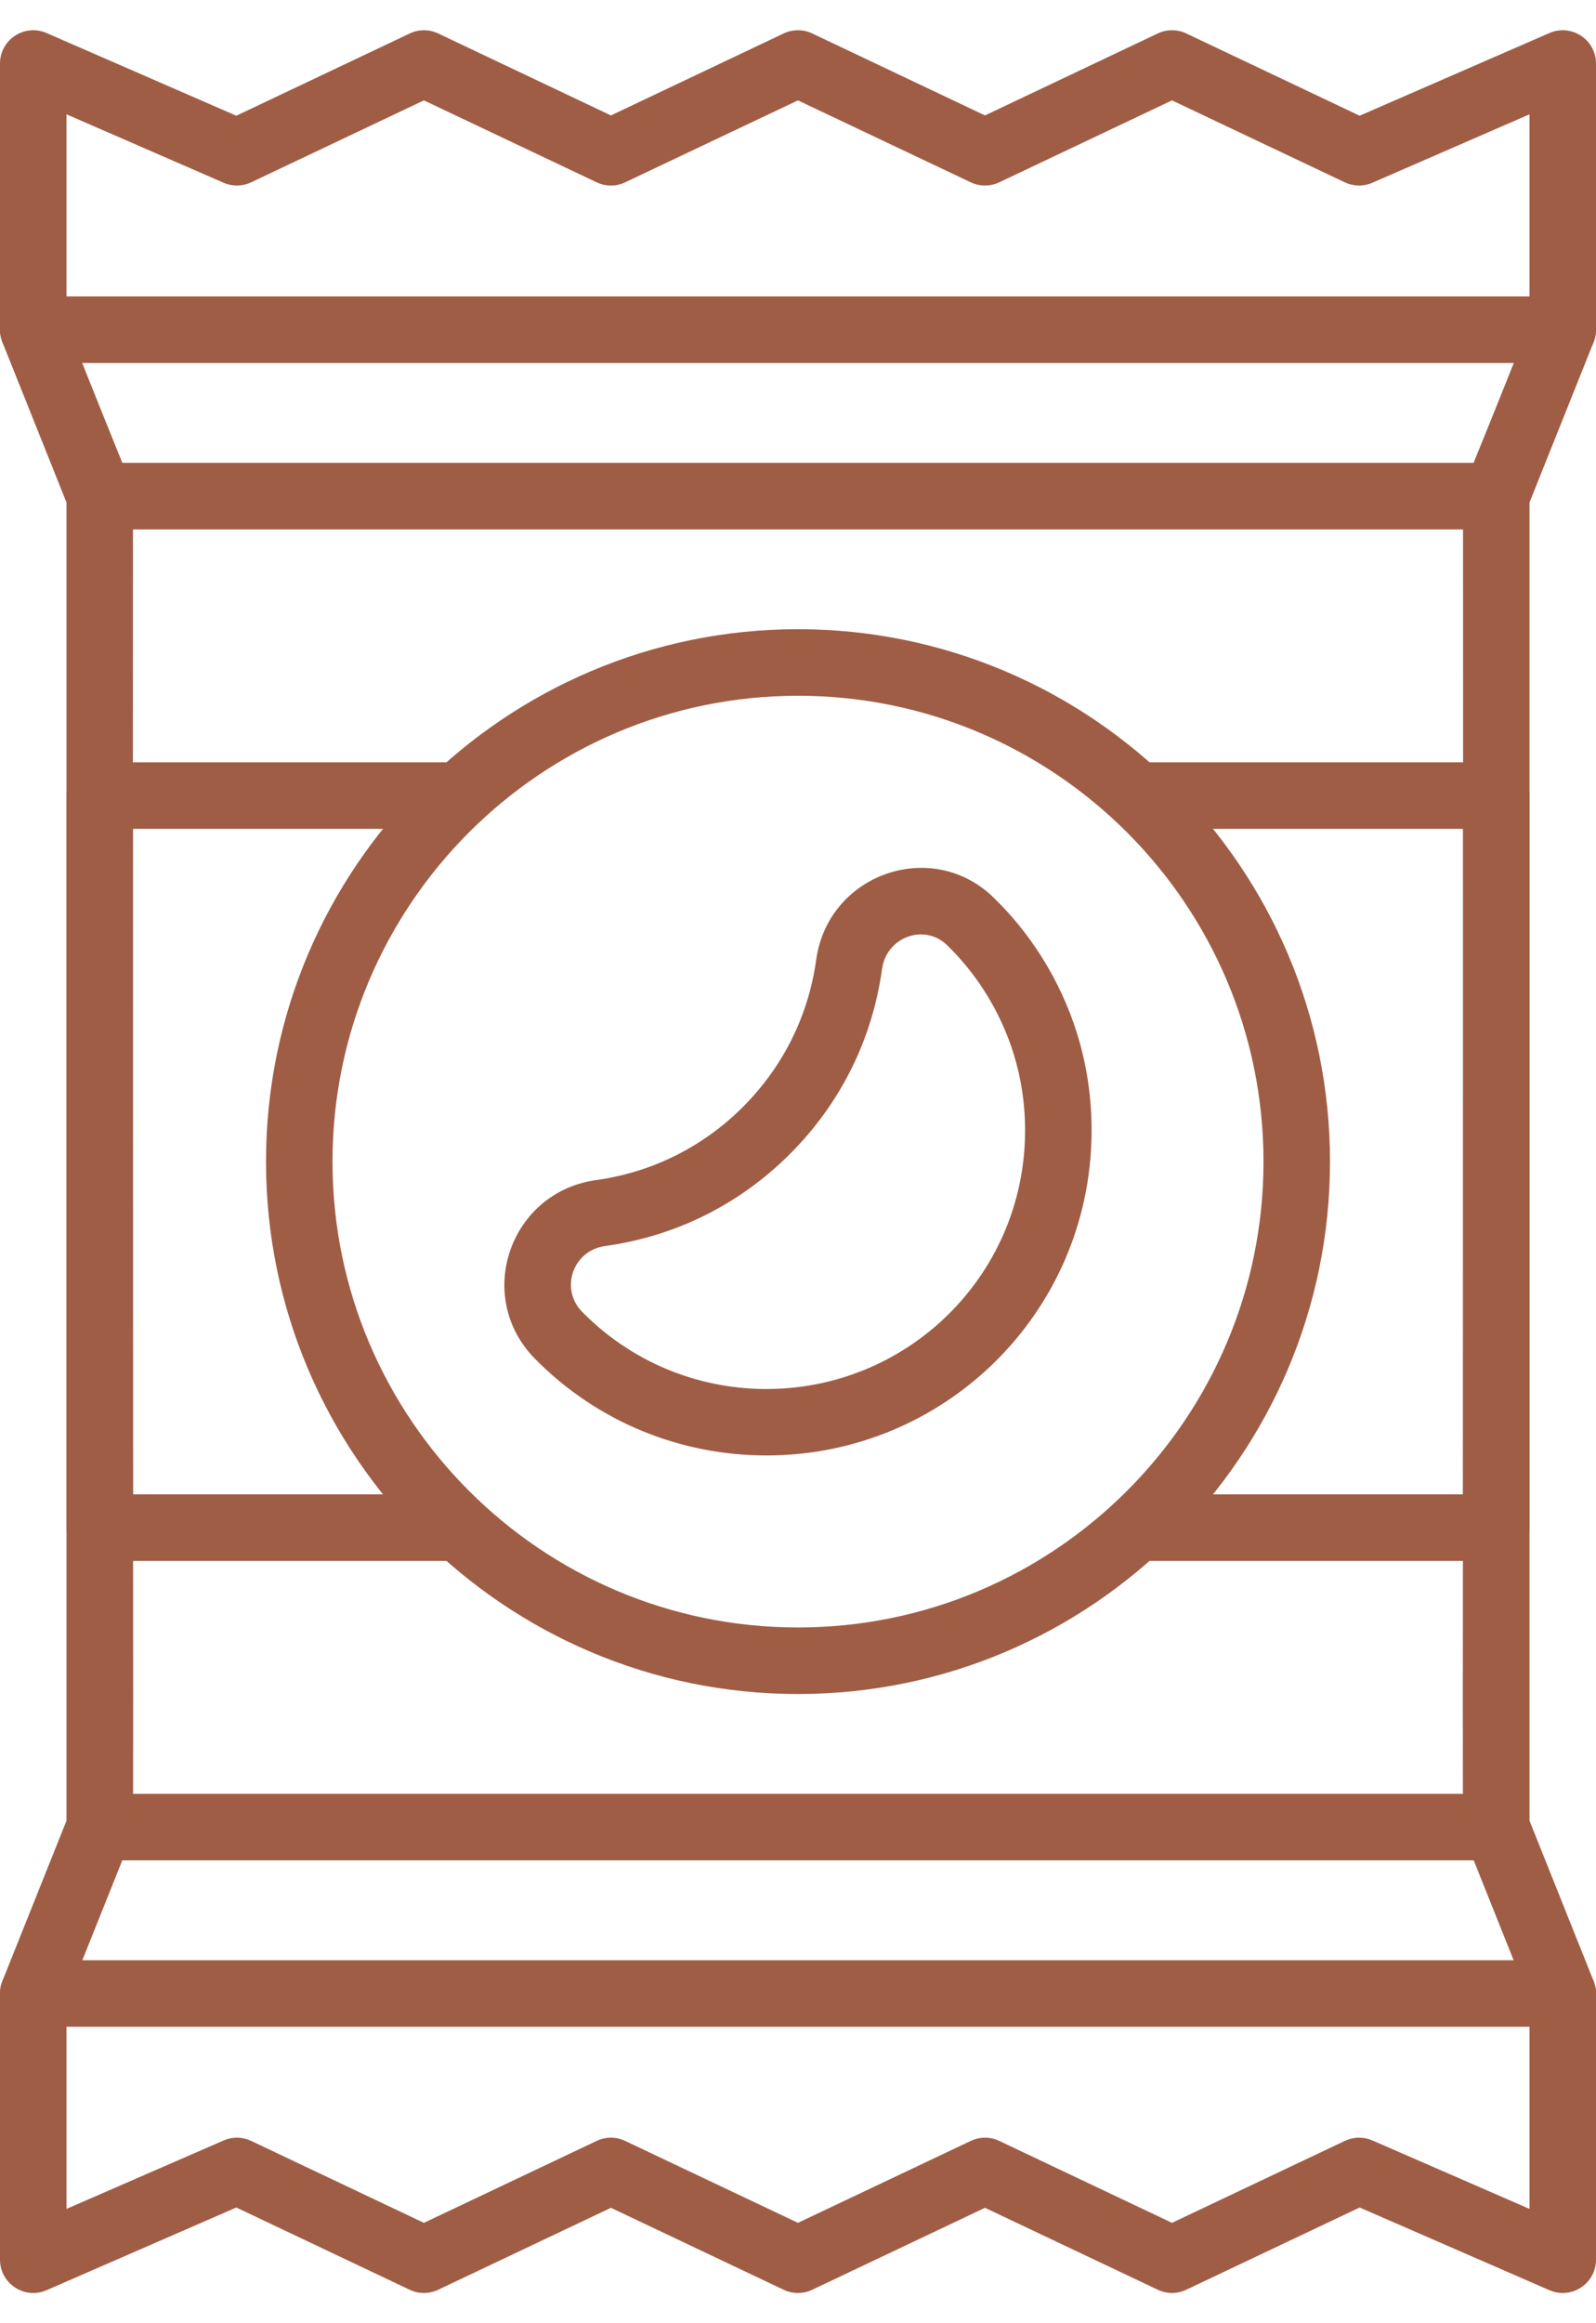 <svg width="33" height="48" viewBox="0 0 33 48" fill="none" xmlns="http://www.w3.org/2000/svg">
<g id="&#208;&#183;&#208;&#176;&#208;&#186;&#209;&#131;&#209;&#129;&#208;&#186;&#208;&#176;">
<g id="Group">
<g id="Group_2">
<g id="Group_3">
<path id="Vector" d="M32.312 7.5H0.688C0.308 7.5 0 7.192 0 6.813V1.313C0 0.818 0.508 0.485 0.962 0.682L4.886 2.391L8.471 0.692C8.657 0.603 8.873 0.603 9.06 0.691L12.632 2.385L16.204 0.691C16.391 0.603 16.607 0.603 16.794 0.691L20.366 2.385L23.939 0.691C24.125 0.603 24.342 0.603 24.528 0.691L28.113 2.391L32.038 0.682C32.491 0.485 33 0.818 33 1.313V6.813C33 7.192 32.692 7.5 32.312 7.5ZM1.375 6.125H31.625V2.362L28.375 3.776C28.193 3.856 27.986 3.852 27.806 3.767L24.233 2.074L20.661 3.767C20.474 3.855 20.258 3.855 20.072 3.767L16.499 2.074L12.926 3.767C12.74 3.856 12.524 3.856 12.337 3.767L8.765 2.074L5.193 3.767C5.014 3.852 4.806 3.856 4.624 3.776L1.375 2.362V6.125Z" fill="#A05D45"/>
</g>
<g id="Group_4">
<path id="Vector_2" d="M0 46.687V41.187C0 40.807 0.308 40.5 0.688 40.5H32.312C32.692 40.5 33 40.807 33 41.187V46.687C33 47.182 32.492 47.515 32.038 47.318L28.113 45.609L24.528 47.308C24.341 47.397 24.125 47.397 23.939 47.308L20.366 45.615L16.793 47.309C16.607 47.397 16.391 47.397 16.204 47.309L12.632 45.615L9.059 47.309C8.873 47.397 8.657 47.397 8.47 47.308L4.886 45.609L0.962 47.318C0.508 47.515 0 47.182 0 46.687ZM20.661 44.233L24.233 45.926L27.806 44.233C27.986 44.148 28.193 44.144 28.375 44.223L31.625 45.638V41.875H1.375V45.638L4.624 44.224C4.806 44.144 5.013 44.148 5.193 44.233L8.765 45.926L12.337 44.233C12.524 44.144 12.74 44.144 12.926 44.233L16.499 45.926L20.072 44.233C20.255 44.146 20.471 44.142 20.661 44.233Z" fill="#A05D45"/>
</g>
<g id="Group_5">
<path id="Vector_3" d="M31.674 41.442L30.299 38.005C30.206 37.772 30.267 39.557 30.25 10.25C30.25 10.007 30.252 10.158 31.674 6.557C31.815 6.204 32.215 6.033 32.568 6.174C32.92 6.315 33.092 6.715 32.951 7.068L31.625 10.382V37.617L32.951 40.932C33.092 41.284 32.92 41.684 32.568 41.825C32.214 41.967 31.814 41.793 31.674 41.442Z" fill="#A05D45"/>
</g>
<g id="Group_6">
<path id="Vector_4" d="M0.432 41.825C0.08 41.684 -0.092 41.284 0.049 40.932L1.375 37.617V10.382L0.049 7.068C-0.092 6.715 0.08 6.315 0.432 6.174C0.785 6.033 1.185 6.204 1.326 6.557C2.769 10.211 2.75 10.015 2.75 10.25C2.733 39.543 2.794 37.772 2.701 38.005L1.326 41.442C1.186 41.794 0.786 41.967 0.432 41.825Z" fill="#A05D45"/>
</g>
<g id="Group_7">
<path id="Vector_5" d="M16.5 35C10.435 35 5.5 30.065 5.5 24C5.5 17.934 10.435 13 16.5 13C22.565 13 27.5 17.934 27.5 24C27.5 30.065 22.565 35 16.5 35ZM16.5 14.375C11.193 14.375 6.875 18.693 6.875 24C6.875 29.307 11.193 33.625 16.5 33.625C21.807 33.625 26.125 29.307 26.125 24C26.125 18.693 21.807 14.375 16.5 14.375Z" fill="#A05D45"/>
</g>
<g id="Group_8">
<path id="Vector_6" d="M30.937 10.938H2.063C1.683 10.938 1.375 10.63 1.375 10.25C1.375 9.87 1.683 9.562 2.063 9.562H30.937C31.317 9.562 31.625 9.87 31.625 10.25C31.625 10.63 31.317 10.938 30.937 10.938Z" fill="#A05D45"/>
</g>
<g id="Group_9">
<path id="Vector_7" d="M30.937 38.437H2.063C1.683 38.437 1.375 38.13 1.375 37.75C1.375 37.37 1.683 37.062 2.063 37.062H30.937C31.317 37.062 31.625 37.37 31.625 37.75C31.625 38.13 31.317 38.437 30.937 38.437Z" fill="#A05D45"/>
</g>
<g id="Group_10">
<path id="Vector_8" d="M15.847 30.071C14.111 30.071 12.379 29.409 11.061 28.073C9.794 26.787 10.541 24.63 12.324 24.382C13.483 24.221 14.533 23.698 15.363 22.869V22.868C16.192 22.039 16.715 20.988 16.876 19.83C17.123 18.051 19.273 17.301 20.549 18.549C20.591 18.613 22.604 20.332 22.57 23.428C22.53 27.131 19.525 30.071 15.847 30.071ZM16.335 23.841C15.292 24.884 13.971 25.542 12.513 25.744C11.842 25.837 11.57 26.631 12.04 27.107C13.059 28.14 14.407 28.683 15.791 28.698C18.737 28.728 21.163 26.381 21.195 23.413C21.222 20.957 19.621 19.583 19.587 19.532C19.117 19.071 18.33 19.356 18.238 20.019C18.036 21.477 17.378 22.798 16.335 23.841Z" fill="#A05D45"/>
</g>
<g id="Group_11">
<path id="Vector_9" d="M30.937 32.25H23.511C23.131 32.25 22.823 31.942 22.823 31.562C22.823 31.183 23.131 30.875 23.511 30.875H30.25V17.125H23.511C23.131 17.125 22.823 16.817 22.823 16.438C22.823 16.058 23.131 15.75 23.511 15.75H30.937C31.317 15.75 31.625 16.058 31.625 16.438V31.562C31.625 31.942 31.317 32.25 30.937 32.25Z" fill="#A05D45"/>
</g>
<g id="Group_12">
<path id="Vector_10" d="M9.489 32.25H2.063C1.683 32.25 1.375 31.942 1.375 31.562V16.438C1.375 16.058 1.683 15.75 2.063 15.75H9.489C9.869 15.75 10.177 16.058 10.177 16.438C10.177 16.817 9.869 17.125 9.489 17.125H2.75V30.875H9.489C9.869 30.875 10.177 31.183 10.177 31.562C10.177 31.942 9.869 32.25 9.489 32.25Z" fill="#A05D45"/>
</g>
</g>
</g>
</g>
</svg>
